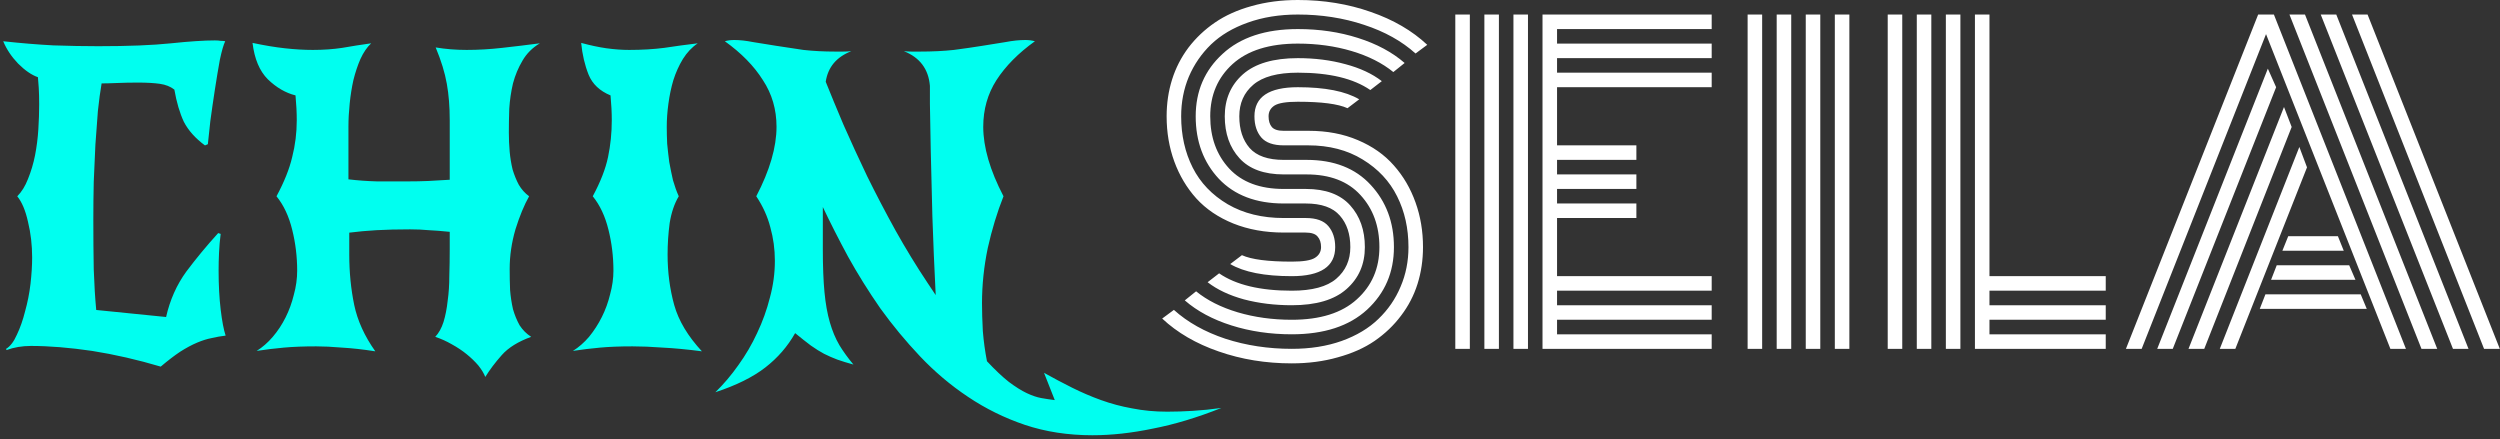 <svg width="387" height="68" viewBox="0 0 387 68" fill="none" xmlns="http://www.w3.org/2000/svg">
<rect x="0" y="0" width="387" height="68" fill="#333333" stroke="none"/>
<path d="M0.944 54C1.584 53.616 2.139 52.891 2.608 51.824C3.12 50.757 3.547 49.541 3.888 48.176C4.272 46.811 4.549 45.403 4.72 43.952C4.891 42.459 4.976 41.093 4.976 39.856C4.976 37.936 4.763 36.101 4.336 34.352C3.952 32.603 3.397 31.28 2.672 30.384C3.355 29.701 3.909 28.805 4.336 27.696C4.805 26.544 5.168 25.328 5.424 24.048C5.68 22.725 5.851 21.381 5.936 20.016C6.021 18.651 6.064 17.371 6.064 16.176C6.064 15.195 6.043 14.341 6 13.616C5.957 12.891 5.915 12.336 5.872 11.952C4.891 11.611 3.867 10.907 2.8 9.84C1.776 8.773 1.008 7.621 0.496 6.384C3.227 6.683 5.808 6.896 8.24 7.024C10.715 7.109 13.04 7.152 15.216 7.152C19.867 7.152 23.621 7.003 26.48 6.704C29.339 6.405 31.6 6.256 33.264 6.256C33.605 6.256 33.904 6.277 34.16 6.32C34.416 6.32 34.651 6.341 34.864 6.384C34.608 6.896 34.331 7.856 34.032 9.264C33.776 10.672 33.52 12.208 33.264 13.872C33.008 15.536 32.773 17.157 32.56 18.736C32.389 20.315 32.261 21.509 32.176 22.32L31.728 22.512C30.235 21.403 29.147 20.187 28.464 18.864C27.824 17.499 27.333 15.835 26.992 13.872C26.395 13.403 25.648 13.104 24.752 12.976C23.856 12.848 22.725 12.784 21.36 12.784C20.251 12.784 19.184 12.805 18.16 12.848C17.136 12.891 16.325 12.912 15.728 12.912C15.515 14.149 15.323 15.579 15.152 17.2C15.024 18.821 14.896 20.549 14.768 22.384C14.683 24.219 14.597 26.139 14.512 28.144C14.469 30.107 14.448 32.069 14.448 34.032C14.448 36.72 14.469 39.28 14.512 41.712C14.597 44.101 14.725 46.192 14.896 47.984L25.712 49.072C26.309 46.427 27.355 44.08 28.848 42.032C30.384 39.984 32.027 38 33.776 36.08L34.16 36.208C34.032 37.189 33.947 38.171 33.904 39.152C33.861 40.091 33.84 41.008 33.84 41.904C33.84 44.123 33.947 46.128 34.16 47.92C34.373 49.712 34.629 51.056 34.928 51.952C34.203 52.037 33.477 52.165 32.752 52.336C32.069 52.464 31.323 52.699 30.512 53.04C29.701 53.381 28.827 53.851 27.888 54.448C26.992 55.045 25.989 55.813 24.88 56.752C21.296 55.685 17.755 54.875 14.256 54.32C10.757 53.808 7.6 53.552 4.784 53.552C3.419 53.552 2.16 53.765 1.008 54.192L0.944 54ZM57.458 6.704C56.818 7.301 56.263 8.112 55.794 9.136C55.367 10.117 55.004 11.205 54.706 12.4C54.45 13.552 54.258 14.768 54.13 16.048C54.002 17.285 53.938 18.48 53.938 19.632V27.76C55.346 27.931 56.818 28.037 58.353 28.08C59.889 28.08 61.468 28.08 63.09 28.08C64.242 28.08 65.308 28.059 66.29 28.016C67.271 27.973 68.38 27.909 69.618 27.824V18.608C69.618 16.517 69.468 14.64 69.169 12.976C68.871 11.269 68.295 9.392 67.442 7.344C68.978 7.6 70.578 7.728 72.242 7.728C74.034 7.728 75.868 7.621 77.746 7.408C79.665 7.195 81.607 6.96 83.57 6.704C82.418 7.387 81.522 8.283 80.882 9.392C80.242 10.459 79.751 11.632 79.409 12.912C79.111 14.192 78.919 15.493 78.834 16.816C78.791 18.139 78.769 19.376 78.769 20.528C78.769 21.509 78.812 22.491 78.897 23.472C78.983 24.411 79.132 25.328 79.346 26.224C79.602 27.077 79.921 27.867 80.305 28.592C80.732 29.317 81.266 29.915 81.906 30.384C81.138 31.749 80.433 33.456 79.793 35.504C79.196 37.552 78.897 39.6 78.897 41.648C78.897 42.757 78.919 43.845 78.962 44.912C79.047 45.936 79.196 46.917 79.409 47.856C79.665 48.752 80.007 49.584 80.433 50.352C80.903 51.077 81.5 51.675 82.225 52.144C80.22 52.869 78.706 53.808 77.681 54.96C76.657 56.112 75.804 57.243 75.121 58.352C74.908 57.797 74.546 57.2 74.034 56.56C73.522 55.963 72.924 55.387 72.242 54.832C71.559 54.277 70.791 53.765 69.938 53.296C69.127 52.827 68.273 52.443 67.377 52.144C67.932 51.547 68.359 50.779 68.657 49.84C68.956 48.859 69.169 47.771 69.297 46.576C69.468 45.381 69.553 44.101 69.553 42.736C69.596 41.371 69.618 39.984 69.618 38.576V35.888C68.38 35.76 67.292 35.675 66.353 35.632C65.457 35.547 64.498 35.504 63.474 35.504C61.553 35.504 59.825 35.547 58.289 35.632C56.796 35.717 55.388 35.845 54.066 36.016V39.408C54.066 42.139 54.322 44.741 54.834 47.216C55.346 49.648 56.434 52.037 58.097 54.384C56.178 54.085 54.45 53.893 52.913 53.808C51.42 53.68 50.097 53.616 48.946 53.616C47.026 53.616 45.361 53.68 43.953 53.808C42.545 53.936 41.138 54.107 39.73 54.32C40.626 53.765 41.458 53.04 42.225 52.144C42.993 51.248 43.655 50.245 44.209 49.136C44.764 48.027 45.191 46.853 45.489 45.616C45.831 44.379 46.002 43.141 46.002 41.904C46.002 39.728 45.745 37.616 45.233 35.568C44.721 33.477 43.911 31.749 42.801 30.384C43.996 28.165 44.807 26.139 45.233 24.304C45.703 22.469 45.938 20.571 45.938 18.608C45.938 17.413 45.873 16.133 45.745 14.768C44.209 14.384 42.78 13.552 41.458 12.272C40.178 10.992 39.388 9.115 39.09 6.64C40.882 7.024 42.545 7.301 44.081 7.472C45.617 7.643 47.068 7.728 48.434 7.728C50.055 7.728 51.569 7.621 52.977 7.408C54.428 7.152 55.922 6.917 57.458 6.704ZM108.015 6.704C107.119 7.301 106.351 8.112 105.711 9.136C105.113 10.117 104.623 11.205 104.239 12.4C103.897 13.552 103.641 14.768 103.471 16.048C103.3 17.285 103.215 18.48 103.215 19.632C103.215 20.443 103.236 21.317 103.279 22.256C103.364 23.152 103.471 24.091 103.599 25.072C103.769 26.011 103.961 26.949 104.175 27.888C104.431 28.784 104.729 29.616 105.071 30.384C104.388 31.536 103.919 32.923 103.663 34.544C103.449 36.165 103.343 37.787 103.343 39.408C103.343 42.139 103.684 44.741 104.367 47.216C105.049 49.648 106.479 52.037 108.655 54.384C106.351 54.085 104.324 53.893 102.575 53.808C100.868 53.68 99.311 53.616 97.903 53.616C95.983 53.616 94.319 53.68 92.91 53.808C91.502 53.936 90.094 54.107 88.686 54.32C89.582 53.765 90.415 53.04 91.183 52.144C91.951 51.205 92.612 50.181 93.166 49.072C93.721 47.963 94.148 46.789 94.447 45.552C94.788 44.315 94.959 43.099 94.959 41.904C94.959 39.728 94.703 37.616 94.191 35.568C93.678 33.477 92.868 31.749 91.758 30.384C92.953 28.165 93.743 26.139 94.126 24.304C94.51 22.469 94.703 20.571 94.703 18.608C94.703 17.413 94.638 16.133 94.51 14.768C92.847 14.085 91.716 13.019 91.118 11.568C90.521 10.075 90.137 8.432 89.966 6.64C91.374 7.024 92.676 7.301 93.871 7.472C95.108 7.643 96.281 7.728 97.391 7.728C99.353 7.728 101.167 7.621 102.831 7.408C104.495 7.152 106.223 6.917 108.015 6.704ZM144.846 45.68C144.632 41.456 144.462 37.403 144.333 33.52C144.248 29.637 144.163 26.203 144.078 23.216C144.035 20.229 143.992 17.84 143.95 16.048C143.95 14.256 143.95 13.339 143.95 13.296C143.736 10.693 142.392 8.901 139.918 7.92C140.344 7.963 140.75 7.984 141.134 7.984C141.56 7.984 141.987 7.984 142.414 7.984C144.334 7.984 146.083 7.899 147.662 7.728C149.283 7.515 150.755 7.301 152.078 7.088C153.4 6.875 154.595 6.683 155.662 6.512C156.771 6.299 157.795 6.192 158.734 6.192C159.246 6.192 159.736 6.256 160.206 6.384C157.646 8.219 155.662 10.224 154.254 12.4C152.888 14.533 152.206 16.944 152.206 19.632C152.206 22.789 153.251 26.373 155.342 30.384C154.36 32.859 153.55 35.525 152.91 38.384C152.312 41.243 152.014 44.101 152.014 46.96C152.014 48.197 152.056 49.627 152.142 51.248C152.27 52.827 152.483 54.384 152.782 55.92C154.062 57.285 155.192 58.352 156.174 59.12C157.198 59.888 158.115 60.464 158.926 60.848C159.736 61.232 160.483 61.488 161.166 61.616C161.891 61.744 162.595 61.851 163.278 61.936L161.614 57.712C163.064 58.523 164.515 59.291 165.966 60.016C167.416 60.741 168.91 61.381 170.446 61.936C171.982 62.491 173.582 62.917 175.246 63.216C176.952 63.557 178.766 63.728 180.686 63.728C181.966 63.728 183.288 63.685 184.654 63.6C186.062 63.515 187.534 63.365 189.07 63.152C185.315 64.645 181.774 65.712 178.446 66.352C175.16 67.035 172.046 67.376 169.102 67.376C165.347 67.376 161.87 66.843 158.67 65.776C155.512 64.709 152.568 63.259 149.838 61.424C147.15 59.632 144.675 57.541 142.414 55.152C140.195 52.805 138.147 50.331 136.27 47.728C134.435 45.083 132.771 42.416 131.278 39.728C129.827 37.04 128.526 34.48 127.374 32.048V38.576C127.374 41.221 127.459 43.44 127.63 45.232C127.8 47.024 128.078 48.581 128.462 49.904C128.846 51.227 129.336 52.4 129.934 53.424C130.531 54.405 131.256 55.408 132.11 56.432C131.171 56.176 130.339 55.92 129.614 55.664C128.931 55.408 128.248 55.109 127.566 54.768C126.926 54.427 126.243 54 125.518 53.488C124.835 52.976 124.024 52.336 123.086 51.568C121.934 53.616 120.398 55.387 118.478 56.88C116.558 58.373 113.976 59.653 110.733 60.72C112.014 59.483 113.208 58.075 114.318 56.496C115.427 54.96 116.387 53.317 117.198 51.568C118.051 49.776 118.712 47.941 119.182 46.064C119.694 44.187 119.95 42.288 119.95 40.368C119.95 38.576 119.715 36.848 119.246 35.184C118.819 33.52 118.094 31.92 117.07 30.384C119.16 26.373 120.206 22.789 120.206 19.632C120.206 16.944 119.502 14.533 118.094 12.4C116.728 10.224 114.766 8.219 112.206 6.384C112.632 6.256 113.123 6.192 113.678 6.192C114.531 6.192 115.491 6.299 116.558 6.512C117.667 6.683 118.862 6.875 120.142 7.088C121.464 7.301 122.872 7.515 124.366 7.728C125.902 7.899 127.544 7.984 129.294 7.984C129.72 7.984 130.126 7.984 130.51 7.984C130.936 7.984 131.363 7.963 131.79 7.92C129.486 8.816 128.163 10.395 127.822 12.656C128.59 14.576 129.507 16.795 130.574 19.312C131.683 21.829 132.899 24.475 134.222 27.248C135.587 30.021 137.059 32.837 138.638 35.696C140.216 38.512 141.859 41.2 143.566 43.76L144.846 45.68Z" fill="#00FFF0"/>
<path d="M202.5 22.5H198.719C197.115 22.5 195.958 22.094 195.25 21.281C194.542 20.448 194.188 19.354 194.188 18C194.188 15 196.427 13.5 200.906 13.5C205.115 13.5 208.281 14.125 210.406 15.375L208.594 16.75C207.135 16.083 204.573 15.75 200.906 15.75C199.115 15.75 197.906 15.948 197.281 16.344C196.677 16.74 196.375 17.292 196.375 18C196.375 18.708 196.542 19.26 196.875 19.656C197.208 20.052 197.823 20.25 198.719 20.25H202.594C205.406 20.25 207.938 20.729 210.188 21.688C212.458 22.646 214.323 23.958 215.781 25.625C217.24 27.271 218.354 29.177 219.125 31.344C219.896 33.49 220.281 35.792 220.281 38.25C220.281 40.25 220 42.146 219.438 43.938C218.875 45.729 218.021 47.375 216.875 48.875C215.75 50.375 214.385 51.677 212.781 52.781C211.198 53.865 209.302 54.708 207.094 55.312C204.906 55.938 202.531 56.25 199.969 56.25C195.948 56.25 192.177 55.635 188.656 54.406C185.156 53.198 182.24 51.5 179.906 49.312L181.719 47.969C183.844 49.885 186.5 51.375 189.688 52.438C192.896 53.479 196.323 54 199.969 54C202.823 54 205.396 53.594 207.688 52.781C210 51.948 211.896 50.812 213.375 49.375C214.875 47.938 216.021 46.271 216.812 44.375C217.625 42.479 218.031 40.438 218.031 38.25C218.031 35.354 217.448 32.74 216.281 30.406C215.115 28.052 213.333 26.146 210.938 24.688C208.562 23.229 205.75 22.5 202.5 22.5ZM198.719 24.75H202.281C206.51 24.75 209.812 26.042 212.188 28.625C214.583 31.208 215.781 34.417 215.781 38.25C215.781 42.146 214.396 45.375 211.625 47.938C208.854 50.479 204.969 51.75 199.969 51.75C196.635 51.75 193.521 51.292 190.625 50.375C187.729 49.458 185.323 48.167 183.406 46.5L185.156 45.094C186.865 46.49 189.01 47.573 191.594 48.344C194.198 49.115 196.99 49.5 199.969 49.5C204.365 49.5 207.719 48.448 210.031 46.344C212.365 44.24 213.531 41.542 213.531 38.25C213.531 35 212.552 32.312 210.594 30.188C208.656 28.062 205.875 27 202.25 27H198.719C195.677 27 193.396 26.167 191.875 24.5C190.354 22.833 189.594 20.667 189.594 18C189.594 15.333 190.531 13.167 192.406 11.5C194.302 9.833 197.135 9 200.906 9C203.552 9 206.01 9.312 208.281 9.938C210.552 10.542 212.427 11.417 213.906 12.562L212.125 13.938C209.521 12.146 205.781 11.25 200.906 11.25C197.76 11.25 195.458 11.875 194 13.125C192.562 14.354 191.844 15.979 191.844 18C191.844 20.042 192.375 21.677 193.438 22.906C194.521 24.135 196.281 24.75 198.719 24.75ZM198.719 29.25H202.156C205.198 29.25 207.479 30.094 209 31.781C210.521 33.469 211.281 35.625 211.281 38.25C211.281 40.917 210.333 43.083 208.438 44.75C206.562 46.417 203.74 47.25 199.969 47.25C197.323 47.25 194.854 46.948 192.562 46.344C190.292 45.719 188.417 44.833 186.938 43.688L188.719 42.312C191.323 44.104 195.073 45 199.969 45C203.115 45 205.406 44.385 206.844 43.156C208.302 41.906 209.031 40.271 209.031 38.25C209.031 36.229 208.49 34.604 207.406 33.375C206.323 32.125 204.562 31.5 202.125 31.5H198.719C194.448 31.5 191.104 30.229 188.688 27.688C186.292 25.125 185.094 21.896 185.094 18C185.094 14.104 186.479 10.885 189.25 8.344C192.021 5.781 195.906 4.5 200.906 4.5C204.24 4.5 207.344 4.958 210.219 5.875C213.115 6.792 215.521 8.083 217.438 9.75L215.688 11.156C213.979 9.76 211.833 8.677 209.25 7.906C206.667 7.135 203.885 6.75 200.906 6.75C196.51 6.75 193.146 7.802 190.812 9.906C188.5 12.01 187.344 14.708 187.344 18C187.344 21.271 188.323 23.969 190.281 26.094C192.24 28.198 195.052 29.25 198.719 29.25ZM198.719 33.75H202.156C203.76 33.75 204.917 34.167 205.625 35C206.333 35.833 206.688 36.917 206.688 38.25C206.688 41.25 204.448 42.75 199.969 42.75C195.74 42.75 192.562 42.125 190.438 40.875L192.25 39.5C193.708 40.167 196.281 40.5 199.969 40.5C201.76 40.5 202.958 40.302 203.562 39.906C204.188 39.51 204.5 38.958 204.5 38.25C204.5 37.562 204.323 37.021 203.969 36.625C203.635 36.208 203.01 36 202.094 36H198.719C195.844 36 193.24 35.531 190.906 34.594C188.594 33.656 186.688 32.365 185.188 30.719C183.708 29.073 182.573 27.167 181.781 25C180.99 22.833 180.594 20.5 180.594 18C180.594 16 180.875 14.104 181.438 12.312C182 10.521 182.844 8.875 183.969 7.375C185.115 5.875 186.479 4.583 188.062 3.5C189.667 2.396 191.562 1.542 193.75 0.938C195.958 0.312 198.344 0 200.906 0C204.927 0 208.688 0.615 212.188 1.844C215.688 3.052 218.604 4.75 220.938 6.938L219.125 8.281C217 6.365 214.344 4.885 211.156 3.844C207.969 2.781 204.552 2.25 200.906 2.25C198.052 2.25 195.469 2.667 193.156 3.5C190.865 4.312 188.969 5.438 187.469 6.875C185.99 8.312 184.844 9.979 184.031 11.875C183.24 13.771 182.844 15.812 182.844 18C182.844 20.938 183.438 23.583 184.625 25.938C185.812 28.292 187.625 30.188 190.062 31.625C192.5 33.042 195.385 33.75 198.719 33.75ZM236.531 54H234.281V2.25H236.531V54ZM232.031 54H229.781V2.25H232.031V54ZM227.531 54H225.281V2.25H227.531V54ZM241.031 42.75H264.969V45H241.031V47.25H264.969V49.5H241.031V51.75H264.969V54H238.781V2.25H264.969V4.5H241.031V6.75H264.969V9H241.031V11.25H264.969V13.5H241.031V22.5H253.312V24.75H241.031V27H253.312V29.25H241.031V31.5H253.312V33.75H241.031V42.75ZM284.031 2.25H286.281V54H284.031V2.25ZM279.531 2.25H281.781V54H279.531V2.25ZM275.031 2.25H277.281V54H275.031V2.25ZM270.531 2.25H272.781V54H270.531V2.25ZM292.219 2.25H294.469V54H292.219V2.25ZM305.719 2.25H307.969V42.75H325.969V45H307.969V47.25H325.969V49.5H307.969V51.75H325.969V54H305.719V2.25ZM301.219 2.25H303.469V54H301.219V2.25ZM296.719 2.25H298.969V54H296.719V2.25ZM353.312 38.812L354.219 36.562H361.906L362.812 38.812H353.312ZM351.562 43.312L352.438 41.062H363.656L364.625 43.312H351.562ZM349.812 47.812L350.688 45.562H365.438L366.375 47.812H349.812ZM331.531 54H329.094L349.562 2.25H352L372.438 54H370.031L350.781 5.281L331.531 54ZM351.062 10.625L352.344 13.5L336.344 54H333.938L351.062 10.625ZM353.562 16.562L354.75 19.656L341.219 54H338.781L353.562 16.562ZM355.938 22.75L357.125 25.906L346.031 54H343.625L355.938 22.75ZM386.969 54H384.531L364.094 2.25H366.5L386.969 54ZM361.656 2.25L382.125 54H379.719L359.25 2.25H361.656ZM356.812 2.25L377.281 54H374.844L354.406 2.25H356.812Z" fill="white"/>
</svg>
